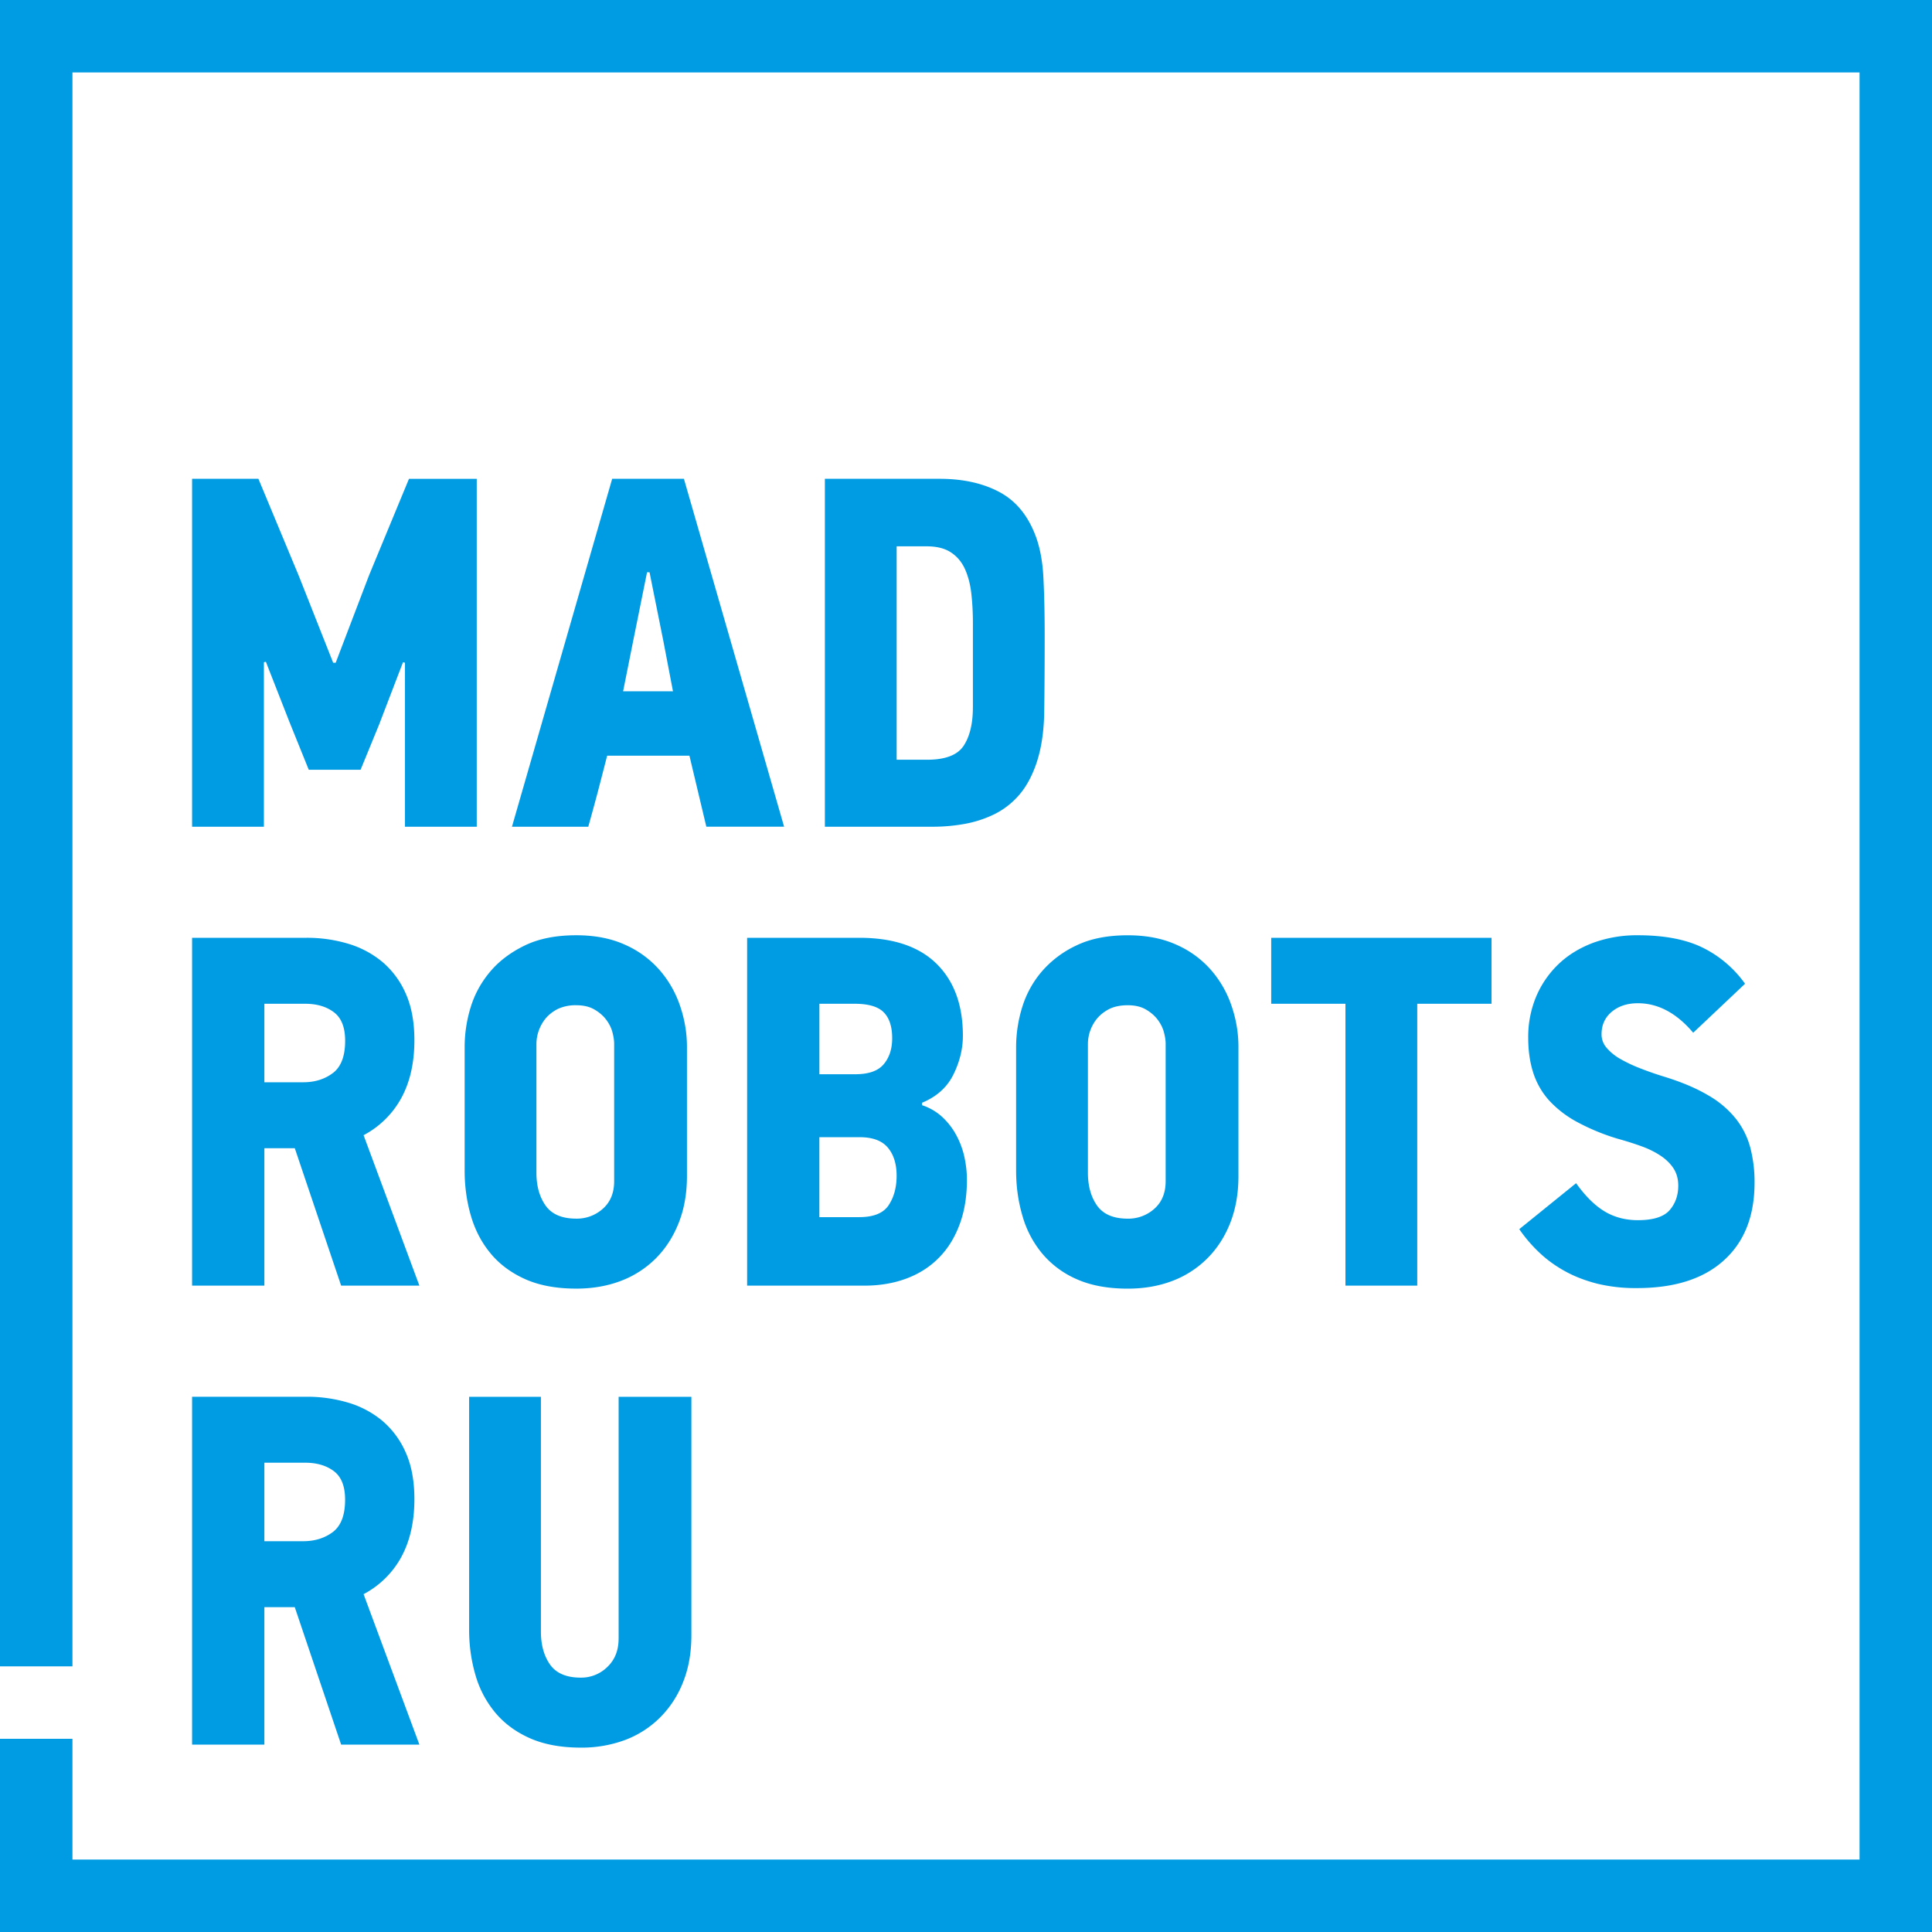 <svg width="80" height="80" viewBox="0 0 80 80" xmlns="http://www.w3.org/2000/svg"><title>Page 1</title><g fill="#009CE3" fill-rule="evenodd"><path d="M0 0v69h3V3h74v74H3v-5H0v8h80V0H0z"/><path d="M25.802 28.623l.414-2.07.577-2.857h.103l.578 2.878.392 2.05h-2.064zm2.518-8.797h-2.971l-4.15 14.407h3.16c.136-.484.27-.973.402-1.471.13-.498.256-.988.38-1.47h3.407l.7 2.94h3.22L28.32 19.828zm8.478 30.078c-.221.331-.626.495-1.22.495h-1.65v-3.31h1.674c.536 0 .925.147 1.165.436.24.288.36.677.36 1.159s-.11.888-.33 1.22zm-2.87-8.34h1.467c.563 0 .964.117 1.196.352.234.234.352.594.352 1.075 0 .443-.118.8-.352 1.078-.232.276-.625.413-1.176.413h-1.486v-2.919zm5.677 5.453a2.922 2.922 0 0 0-.578-.756 2.276 2.276 0 0 0-.846-.497v-.102c.605-.25 1.038-.64 1.3-1.172.26-.528.39-1.065.39-1.6 0-1.272-.362-2.264-1.09-2.983-.731-.718-1.797-1.075-3.202-1.075h-4.642v14.404h4.849c.633 0 1.21-.096 1.735-.29.522-.194.97-.475 1.34-.849.374-.372.662-.83.867-1.377.207-.544.31-1.166.31-1.87 0-.305-.034-.614-.103-.934a3.42 3.42 0 0 0-.33-.898zm13.033-5.454h3.074v11.672h2.973V41.564h3.076v-2.732h-9.123v2.732zm19.839 5.962a3.279 3.279 0 0 0-.608-1.212 4.013 4.013 0 0 0-1.157-.97c-.481-.285-1.08-.537-1.797-.759a13.457 13.457 0 0 1-1.01-.352 5.944 5.944 0 0 1-.826-.392 2.11 2.11 0 0 1-.556-.456.84.84 0 0 1-.206-.557c0-.389.14-.695.423-.932.283-.235.642-.353 1.082-.353.84 0 1.604.41 2.29 1.222l2.147-2.029a4.71 4.71 0 0 0-1.764-1.5c-.693-.338-1.586-.508-2.673-.508a5.28 5.28 0 0 0-1.846.31c-.558.21-1.037.5-1.436.88a4.035 4.035 0 0 0-.93 1.347 4.325 4.325 0 0 0-.33 1.706c0 .54.07 1.02.208 1.45.138.427.355.807.65 1.139a4.42 4.42 0 0 0 1.144.888 8.909 8.909 0 0 0 1.695.703c.358.099.687.203.99.313.302.108.567.242.794.392.227.152.406.327.537.527.13.203.195.44.195.714 0 .4-.12.739-.358 1.015-.243.276-.681.414-1.313.414-.522 0-.987-.125-1.393-.372-.405-.248-.793-.636-1.166-1.16l-2.353 1.904c.247.36.53.688.847.985.316.297.67.55 1.063.765.39.214.832.383 1.32.508a6.724 6.724 0 0 0 1.64.182c1.556 0 2.756-.38 3.603-1.149.847-.765 1.269-1.836 1.269-3.216a5.61 5.61 0 0 0-.175-1.447zm-24.21 1.386c0 .481-.154.86-.463 1.137a1.61 1.61 0 0 1-1.105.414c-.59 0-1.014-.18-1.27-.539-.254-.36-.381-.813-.381-1.364V43.22a1.674 1.674 0 0 1 .382-1.048c.132-.156.3-.288.507-.394.205-.1.459-.153.762-.153s.554.06.753.178c.2.116.362.258.486.421.124.167.21.338.257.518.048.18.072.337.072.477v5.69zm1.898-8.723a4.07 4.07 0 0 0-1.423-1.056c-.578-.268-1.258-.404-2.043-.404-.84 0-1.551.14-2.136.425a4.29 4.29 0 0 0-1.435 1.087 4.144 4.144 0 0 0-.805 1.48 5.61 5.61 0 0 0-.248 1.626v5.13c0 .648.086 1.267.26 1.861a4.24 4.24 0 0 0 .815 1.563 3.88 3.88 0 0 0 1.433 1.068c.585.26 1.29.392 2.116.392.675 0 1.29-.108 1.847-.32a4.086 4.086 0 0 0 1.445-.932c.407-.406.723-.895.95-1.468.226-.577.34-1.22.34-1.935v-5.36c0-.567-.092-1.124-.28-1.678a4.393 4.393 0 0 0-.836-1.479zm-24.55 27.665c0 .483-.154.873-.463 1.169a1.54 1.54 0 0 1-1.104.445c-.592 0-1.016-.18-1.27-.538-.253-.359-.38-.814-.38-1.367v-9.724h-2.973v9.645c0 .648.086 1.266.258 1.86a4.26 4.26 0 0 0 .814 1.561c.372.449.85.806 1.434 1.067.586.261 1.29.394 2.117.394a5.16 5.16 0 0 0 1.847-.32 4.097 4.097 0 0 0 1.444-.934 4.24 4.24 0 0 0 .95-1.469c.228-.572.34-1.218.34-1.932v-9.872h-3.013v10.015zm14.67-38.567c0 .676-.128 1.207-.381 1.592-.254.387-.76.581-1.516.581h-1.26v-8.837h1.238c.427 0 .769.087 1.022.26.256.171.447.405.578.702.13.297.217.639.258 1.024.042.386.062.787.062 1.2v3.477zm2.58 2.462c.233-.622.359-1.37.373-2.247.013-.875.02-1.94.02-3.197 0-.868-.017-1.657-.052-2.367-.034-.712-.152-1.306-.34-1.79-.322-.828-.815-1.421-1.498-1.781-.68-.36-1.502-.54-2.464-.54h-4.748v14.407h4.479a7.36 7.36 0 0 0 1.353-.125 4.671 4.671 0 0 0 1.207-.403c.37-.188.697-.438.98-.758.28-.316.51-.717.69-1.199zm-29.08 12.683c-.337.255-.746.383-1.227.383h-1.611v-3.25h1.693c.482 0 .877.117 1.187.352.31.234.465.627.465 1.18 0 .632-.168 1.078-.507 1.336zm2.839 1.024c.358-.664.535-1.456.535-2.38 0-.745-.116-1.384-.35-1.915a3.608 3.608 0 0 0-.958-1.314 3.988 3.988 0 0 0-1.426-.766 5.927 5.927 0 0 0-1.723-.248H7.954v14.404h2.993v-5.69h1.26l1.919 5.69h3.24l-2.311-6.23a3.792 3.792 0 0 0 1.569-1.551zm-5.697-18.033l.082-.02.972 2.482.804 1.99h2.146l.764-1.864.992-2.588.082.021v6.79h2.972V19.827h-2.806l-1.653 3.994-1.382 3.622h-.104l-1.424-3.6-1.672-4.017H7.954v14.407h2.973v-6.811zM22.212 43.22a1.694 1.694 0 0 1 .38-1.047c.132-.157.3-.29.507-.395a1.73 1.73 0 0 1 .764-.153c.302 0 .552.06.753.178.2.116.362.258.486.421.124.167.21.338.257.518.047.18.072.337.072.477v5.69c0 .483-.154.862-.465 1.139a1.6 1.6 0 0 1-1.103.413c-.592 0-1.015-.18-1.27-.539-.254-.36-.381-.813-.381-1.364V43.22zm-1.9 8.679c.372.45.85.805 1.435 1.068.584.26 1.29.392 2.116.392.673 0 1.289-.108 1.847-.32a4.1 4.1 0 0 0 1.446-.932c.404-.406.72-.895.947-1.468.228-.577.342-1.22.342-1.935v-5.36c0-.567-.093-1.124-.28-1.678a4.39 4.39 0 0 0-.836-1.479 4.088 4.088 0 0 0-1.423-1.056c-.58-.268-1.258-.404-2.043-.404-.84 0-1.551.14-2.137.425-.584.284-1.063.645-1.434 1.087-.371.441-.64.933-.806 1.48a5.608 5.608 0 0 0-.246 1.626v5.13c0 .648.085 1.267.257 1.861.172.594.444 1.116.816 1.563zm-6.527 11.537c-.337.252-.746.382-1.227.382h-1.611v-3.25h1.693c.48 0 .877.117 1.187.351.309.234.463.628.463 1.18 0 .634-.168 1.078-.505 1.337zm2.839 1.023c.357-.663.535-1.458.535-2.38 0-.745-.116-1.383-.35-1.914a3.614 3.614 0 0 0-.958-1.316 3.95 3.95 0 0 0-1.426-.766 5.937 5.937 0 0 0-1.723-.247H7.954V72.24h2.993v-5.69h1.259l1.92 5.691h3.24l-2.311-6.23a3.793 3.793 0 0 0 1.569-1.55z"/></g></svg>